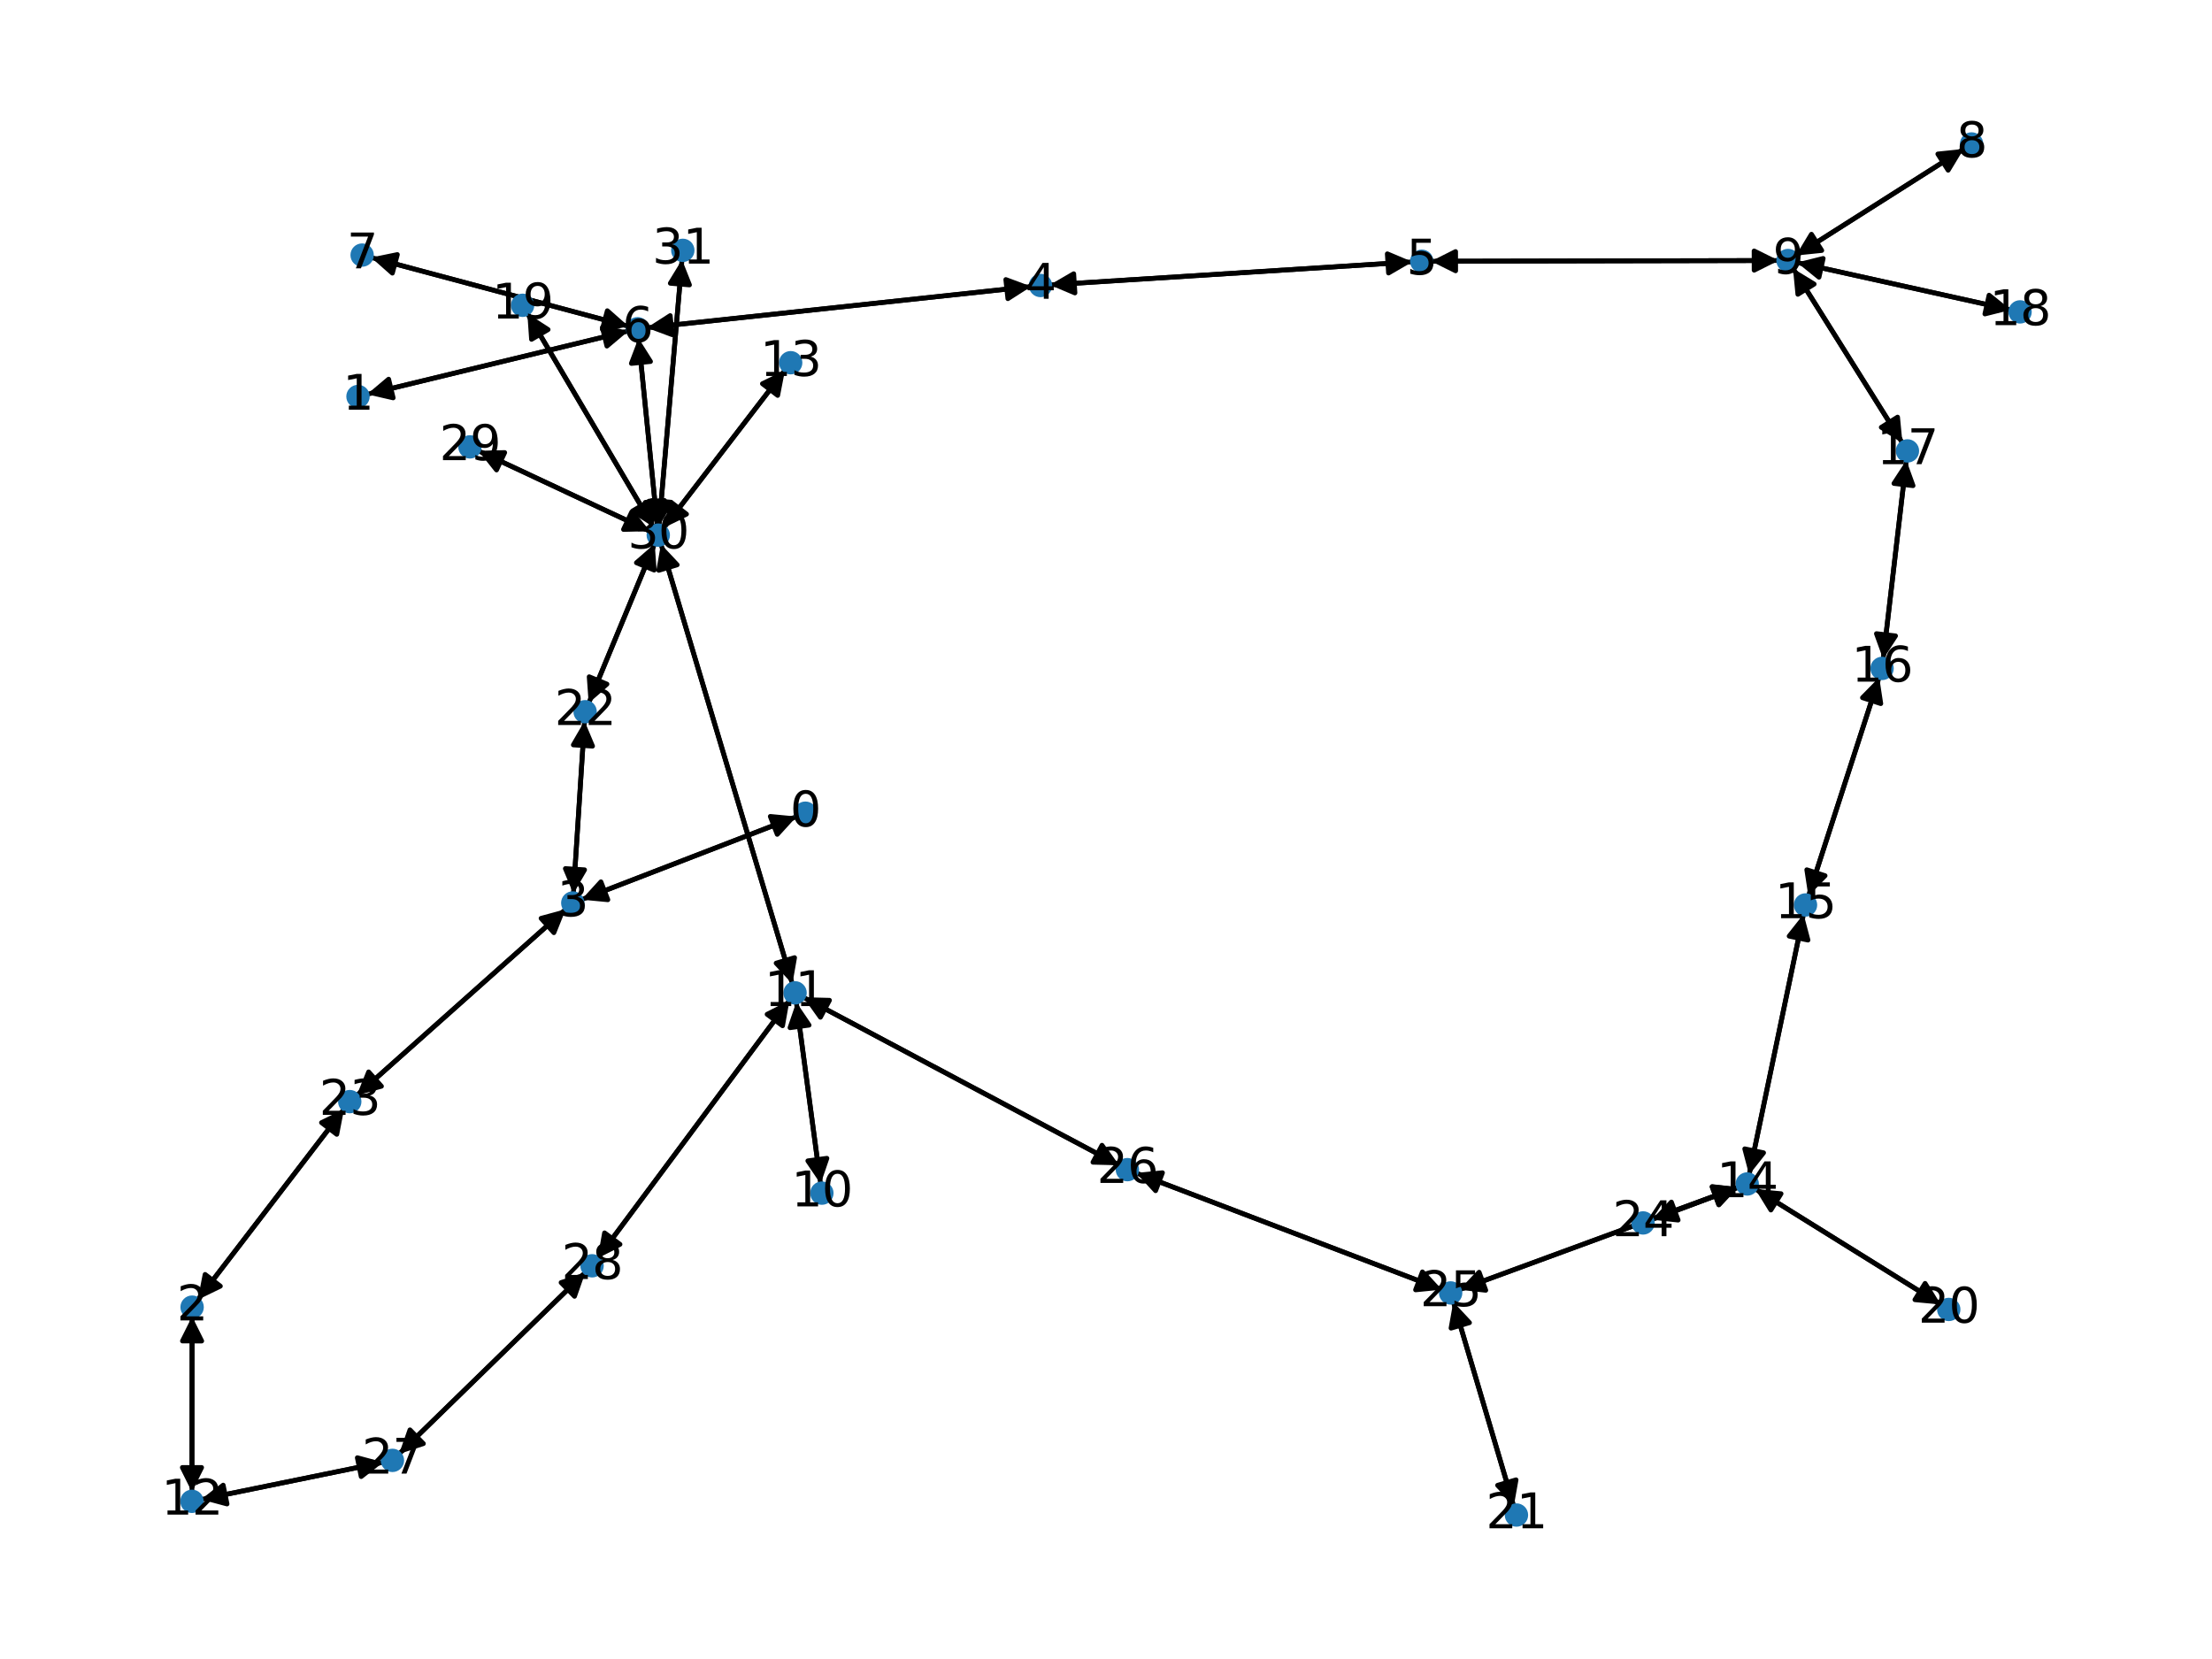 <?xml version="1.0" encoding="utf-8" standalone="no"?>
<!DOCTYPE svg PUBLIC "-//W3C//DTD SVG 1.1//EN"
  "http://www.w3.org/Graphics/SVG/1.1/DTD/svg11.dtd">
<svg xmlns:xlink="http://www.w3.org/1999/xlink" width="460.8pt" height="345.6pt" viewBox="0 0 460.8 345.6" xmlns="http://www.w3.org/2000/svg" version="1.1">
 <defs>
  <style type="text/css">*{stroke-linejoin: round; stroke-linecap: butt}</style>
 </defs>
 <g id="figure_1">
  <g id="patch_1">
   <path d="M 0 345.6 
L 460.8 345.6 
L 460.8 0 
L 0 0 
z
" style="fill: #ffffff"/>
  </g>
  <g id="axes_1">
   <g id="patch_2">
    <path d="M 165.967 170.101 
Q 143.549 178.754 122.173 187.006 
" clip-path="url(#paa54a21377)" style="fill: none; stroke: #000000; stroke-linecap: round"/>
    <path d="M 126.625 187.431 
L 122.173 187.006 
L 125.184 183.699 
L 126.625 187.431 
z
" clip-path="url(#paa54a21377)" style="stroke: #000000; stroke-linecap: round"/>
   </g>
   <g id="patch_3">
    <path d="M 76.457 82.141 
Q 103.696 75.543 129.847 69.208 
" clip-path="url(#paa54a21377)" style="fill: none; stroke: #000000; stroke-linecap: round"/>
    <path d="M 125.489 68.206 
L 129.847 69.208 
L 126.43 72.094 
L 125.489 68.206 
z
" clip-path="url(#paa54a21377)" style="stroke: #000000; stroke-linecap: round"/>
   </g>
   <g id="patch_4">
    <path d="M 40.02 274.244 
Q 40.004 292.533 39.989 309.704 
" clip-path="url(#paa54a21377)" style="fill: none; stroke: #000000; stroke-linecap: round"/>
    <path d="M 41.993 305.706 
L 39.989 309.704 
L 37.993 305.703 
L 41.993 305.706 
z
" clip-path="url(#paa54a21377)" style="stroke: #000000; stroke-linecap: round"/>
   </g>
   <g id="patch_5">
    <path d="M 41.198 270.77 
Q 56.44 250.895 71.002 231.908 
" clip-path="url(#paa54a21377)" style="fill: none; stroke: #000000; stroke-linecap: round"/>
    <path d="M 66.981 233.865 
L 71.002 231.908 
L 70.155 236.299 
L 66.981 233.865 
z
" clip-path="url(#paa54a21377)" style="stroke: #000000; stroke-linecap: round"/>
   </g>
   <g id="patch_6">
    <path d="M 121.129 187.409 
Q 143.548 178.755 164.923 170.504 
" clip-path="url(#paa54a21377)" style="fill: none; stroke: #000000; stroke-linecap: round"/>
    <path d="M 160.471 170.078 
L 164.923 170.504 
L 161.912 173.81 
L 160.471 170.078 
z
" clip-path="url(#paa54a21377)" style="stroke: #000000; stroke-linecap: round"/>
   </g>
   <g id="patch_7">
    <path d="M 119.447 186.175 
Q 120.607 168.186 121.695 151.312 
" clip-path="url(#paa54a21377)" style="fill: none; stroke: #000000; stroke-linecap: round"/>
    <path d="M 119.441 155.175 
L 121.695 151.312 
L 123.433 155.433 
L 119.441 155.175 
z
" clip-path="url(#paa54a21377)" style="stroke: #000000; stroke-linecap: round"/>
   </g>
   <g id="patch_8">
    <path d="M 117.879 189.392 
Q 96.093 208.794 75.142 227.453 
" clip-path="url(#paa54a21377)" style="fill: none; stroke: #000000; stroke-linecap: round"/>
    <path d="M 79.459 226.286 
L 75.142 227.453 
L 76.799 223.299 
L 79.459 226.286 
z
" clip-path="url(#paa54a21377)" style="stroke: #000000; stroke-linecap: round"/>
   </g>
   <g id="patch_9">
    <path d="M 218.693 59.35 
Q 256.466 56.95 293.124 54.621 
" clip-path="url(#paa54a21377)" style="fill: none; stroke: #000000; stroke-linecap: round"/>
    <path d="M 289.005 52.878 
L 293.124 54.621 
L 289.259 56.87 
L 289.005 52.878 
z
" clip-path="url(#paa54a21377)" style="stroke: #000000; stroke-linecap: round"/>
   </g>
   <g id="patch_10">
    <path d="M 214.835 59.68 
Q 174.787 63.981 135.852 68.163 
" clip-path="url(#paa54a21377)" style="fill: none; stroke: #000000; stroke-linecap: round"/>
    <path d="M 140.043 69.725 
L 135.852 68.163 
L 139.615 65.747 
L 140.043 69.725 
z
" clip-path="url(#paa54a21377)" style="stroke: #000000; stroke-linecap: round"/>
   </g>
   <g id="patch_11">
    <path d="M 294.24 54.55 
Q 256.466 56.95 219.809 59.279 
" clip-path="url(#paa54a21377)" style="fill: none; stroke: #000000; stroke-linecap: round"/>
    <path d="M 223.927 61.022 
L 219.809 59.279 
L 223.674 57.03 
L 223.927 61.022 
z
" clip-path="url(#paa54a21377)" style="stroke: #000000; stroke-linecap: round"/>
   </g>
   <g id="patch_12">
    <path d="M 298.106 54.423 
Q 334.322 54.348 369.42 54.274 
" clip-path="url(#paa54a21377)" style="fill: none; stroke: #000000; stroke-linecap: round"/>
    <path d="M 365.416 52.283 
L 369.42 54.274 
L 365.424 56.283 
L 365.416 52.283 
z
" clip-path="url(#paa54a21377)" style="stroke: #000000; stroke-linecap: round"/>
   </g>
   <g id="patch_13">
    <path d="M 130.935 68.945 
Q 103.697 75.543 77.545 81.878 
" clip-path="url(#paa54a21377)" style="fill: none; stroke: #000000; stroke-linecap: round"/>
    <path d="M 81.903 82.88 
L 77.545 81.878 
L 80.962 78.992 
L 81.903 82.88 
z
" clip-path="url(#paa54a21377)" style="stroke: #000000; stroke-linecap: round"/>
   </g>
   <g id="patch_14">
    <path d="M 134.739 68.283 
Q 174.787 63.981 213.722 59.799 
" clip-path="url(#paa54a21377)" style="fill: none; stroke: #000000; stroke-linecap: round"/>
    <path d="M 209.531 58.238 
L 213.722 59.799 
L 209.959 62.215 
L 209.531 58.238 
z
" clip-path="url(#paa54a21377)" style="stroke: #000000; stroke-linecap: round"/>
   </g>
   <g id="patch_15">
    <path d="M 133.009 70.418 
Q 134.972 89.983 136.824 108.435 
" clip-path="url(#paa54a21377)" style="fill: none; stroke: #000000; stroke-linecap: round"/>
    <path d="M 138.415 104.256 
L 136.824 108.435 
L 134.435 104.655 
L 138.415 104.256 
z
" clip-path="url(#paa54a21377)" style="stroke: #000000; stroke-linecap: round"/>
   </g>
   <g id="patch_16">
    <path d="M 130.942 67.988 
Q 104.127 60.814 78.393 53.93 
" clip-path="url(#paa54a21377)" style="fill: none; stroke: #000000; stroke-linecap: round"/>
    <path d="M 81.74 56.896 
L 78.393 53.93 
L 82.774 53.031 
L 81.74 56.896 
z
" clip-path="url(#paa54a21377)" style="stroke: #000000; stroke-linecap: round"/>
   </g>
   <g id="patch_17">
    <path d="M 77.313 53.641 
Q 104.128 60.815 129.862 67.699 
" clip-path="url(#paa54a21377)" style="fill: none; stroke: #000000; stroke-linecap: round"/>
    <path d="M 126.515 64.733 
L 129.862 67.699 
L 125.481 68.598 
L 126.515 64.733 
z
" clip-path="url(#paa54a21377)" style="stroke: #000000; stroke-linecap: round"/>
   </g>
   <g id="patch_18">
    <path d="M 409.082 31.029 
Q 391.596 42.13 375.054 52.632 
" clip-path="url(#paa54a21377)" style="fill: none; stroke: #000000; stroke-linecap: round"/>
    <path d="M 379.502 52.177 
L 375.054 52.632 
L 377.359 48.8 
L 379.502 52.177 
z
" clip-path="url(#paa54a21377)" style="stroke: #000000; stroke-linecap: round"/>
   </g>
   <g id="patch_19">
    <path d="M 370.544 54.272 
Q 334.328 54.348 299.23 54.421 
" clip-path="url(#paa54a21377)" style="fill: none; stroke: #000000; stroke-linecap: round"/>
    <path d="M 303.234 56.412 
L 299.23 54.421 
L 303.226 52.412 
L 303.234 56.412 
z
" clip-path="url(#paa54a21377)" style="stroke: #000000; stroke-linecap: round"/>
   </g>
   <g id="patch_20">
    <path d="M 374.113 53.229 
Q 391.599 42.128 408.141 31.626 
" clip-path="url(#paa54a21377)" style="fill: none; stroke: #000000; stroke-linecap: round"/>
    <path d="M 403.692 32.082 
L 408.141 31.626 
L 405.836 35.459 
L 403.692 32.082 
z
" clip-path="url(#paa54a21377)" style="stroke: #000000; stroke-linecap: round"/>
   </g>
   <g id="patch_21">
    <path d="M 373.504 55.907 
Q 384.913 74.1 395.728 91.345 
" clip-path="url(#paa54a21377)" style="fill: none; stroke: #000000; stroke-linecap: round"/>
    <path d="M 395.298 86.894 
L 395.728 91.345 
L 391.909 89.019 
L 395.298 86.894 
z
" clip-path="url(#paa54a21377)" style="stroke: #000000; stroke-linecap: round"/>
   </g>
   <g id="patch_22">
    <path d="M 374.368 54.687 
Q 396.645 59.62 417.831 64.311 
" clip-path="url(#paa54a21377)" style="fill: none; stroke: #000000; stroke-linecap: round"/>
    <path d="M 414.358 61.493 
L 417.831 64.311 
L 413.493 65.399 
L 414.358 61.493 
z
" clip-path="url(#paa54a21377)" style="stroke: #000000; stroke-linecap: round"/>
   </g>
   <g id="patch_23">
    <path d="M 170.953 246.635 
Q 168.418 227.692 166.031 209.857 
" clip-path="url(#paa54a21377)" style="fill: none; stroke: #000000; stroke-linecap: round"/>
    <path d="M 164.579 214.087 
L 166.031 209.857 
L 168.544 213.556 
L 164.579 214.087 
z
" clip-path="url(#paa54a21377)" style="stroke: #000000; stroke-linecap: round"/>
   </g>
   <g id="patch_24">
    <path d="M 165.882 208.747 
Q 168.417 227.69 170.804 245.525 
" clip-path="url(#paa54a21377)" style="fill: none; stroke: #000000; stroke-linecap: round"/>
    <path d="M 172.256 241.296 
L 170.804 245.525 
L 168.291 241.826 
L 172.256 241.296 
z
" clip-path="url(#paa54a21377)" style="stroke: #000000; stroke-linecap: round"/>
   </g>
   <g id="patch_25">
    <path d="M 164.472 208.381 
Q 144.483 235.256 125.161 261.234 
" clip-path="url(#paa54a21377)" style="fill: none; stroke: #000000; stroke-linecap: round"/>
    <path d="M 129.153 259.218 
L 125.161 261.234 
L 125.944 256.831 
L 129.153 259.218 
z
" clip-path="url(#paa54a21377)" style="stroke: #000000; stroke-linecap: round"/>
   </g>
   <g id="patch_26">
    <path d="M 167.337 207.74 
Q 200.24 225.244 232.156 242.224 
" clip-path="url(#paa54a21377)" style="fill: none; stroke: #000000; stroke-linecap: round"/>
    <path d="M 229.564 238.579 
L 232.156 242.224 
L 227.686 242.111 
L 229.564 238.579 
z
" clip-path="url(#paa54a21377)" style="stroke: #000000; stroke-linecap: round"/>
   </g>
   <g id="patch_27">
    <path d="M 165.071 204.976 
Q 151.378 159.154 138.005 114.404 
" clip-path="url(#paa54a21377)" style="fill: none; stroke: #000000; stroke-linecap: round"/>
    <path d="M 137.234 118.809 
L 138.005 114.404 
L 141.066 117.663 
L 137.234 118.809 
z
" clip-path="url(#paa54a21377)" style="stroke: #000000; stroke-linecap: round"/>
   </g>
   <g id="patch_28">
    <path d="M 39.988 310.814 
Q 40.004 292.525 40.019 275.354 
" clip-path="url(#paa54a21377)" style="fill: none; stroke: #000000; stroke-linecap: round"/>
    <path d="M 38.015 279.352 
L 40.019 275.354 
L 42.015 279.356 
L 38.015 279.352 
z
" clip-path="url(#paa54a21377)" style="stroke: #000000; stroke-linecap: round"/>
   </g>
   <g id="patch_29">
    <path d="M 41.886 312.366 
Q 60.871 308.488 78.76 304.834 
" clip-path="url(#paa54a21377)" style="fill: none; stroke: #000000; stroke-linecap: round"/>
    <path d="M 74.441 303.675 
L 78.76 304.834 
L 75.242 307.594 
L 74.441 303.675 
z
" clip-path="url(#paa54a21377)" style="stroke: #000000; stroke-linecap: round"/>
   </g>
   <g id="patch_30">
    <path d="M 163.532 77.097 
Q 150.92 93.519 138.988 109.054 
" clip-path="url(#paa54a21377)" style="fill: none; stroke: #000000; stroke-linecap: round"/>
    <path d="M 143.011 107.1 
L 138.988 109.054 
L 139.839 104.664 
L 143.011 107.1 
z
" clip-path="url(#paa54a21377)" style="stroke: #000000; stroke-linecap: round"/>
   </g>
   <g id="patch_31">
    <path d="M 362.166 247.321 
Q 353.128 250.701 345.137 253.69 
" clip-path="url(#paa54a21377)" style="fill: none; stroke: #000000; stroke-linecap: round"/>
    <path d="M 349.584 254.162 
L 345.137 253.69 
L 348.183 250.415 
L 349.584 254.162 
z
" clip-path="url(#paa54a21377)" style="stroke: #000000; stroke-linecap: round"/>
   </g>
   <g id="patch_32">
    <path d="M 362.159 247.311 
Q 333.088 257.993 305.066 268.289 
" clip-path="url(#paa54a21377)" style="fill: none; stroke: #000000; stroke-linecap: round"/>
    <path d="M 309.51 268.787 
L 305.066 268.289 
L 308.13 265.032 
L 309.51 268.787 
z
" clip-path="url(#paa54a21377)" style="stroke: #000000; stroke-linecap: round"/>
   </g>
   <g id="patch_33">
    <path d="M 365.623 247.665 
Q 384.971 259.711 403.37 271.167 
" clip-path="url(#paa54a21377)" style="fill: none; stroke: #000000; stroke-linecap: round"/>
    <path d="M 401.031 267.355 
L 403.37 271.167 
L 398.917 270.751 
L 401.031 267.355 
z
" clip-path="url(#paa54a21377)" style="stroke: #000000; stroke-linecap: round"/>
   </g>
   <g id="patch_34">
    <path d="M 364.377 244.744 
Q 370.05 217.58 375.494 191.511 
" clip-path="url(#paa54a21377)" style="fill: none; stroke: #000000; stroke-linecap: round"/>
    <path d="M 372.718 195.018 
L 375.494 191.511 
L 376.634 195.835 
L 372.718 195.018 
z
" clip-path="url(#paa54a21377)" style="stroke: #000000; stroke-linecap: round"/>
   </g>
   <g id="patch_35">
    <path d="M 375.722 190.417 
Q 370.049 217.58 364.605 243.65 
" clip-path="url(#paa54a21377)" style="fill: none; stroke: #000000; stroke-linecap: round"/>
    <path d="M 367.381 240.143 
L 364.605 243.65 
L 363.465 239.325 
L 367.381 240.143 
z
" clip-path="url(#paa54a21377)" style="stroke: #000000; stroke-linecap: round"/>
   </g>
   <g id="patch_36">
    <path d="M 376.715 186.675 
Q 384.093 163.882 391.127 142.152 
" clip-path="url(#paa54a21377)" style="fill: none; stroke: #000000; stroke-linecap: round"/>
    <path d="M 387.992 145.342 
L 391.127 142.152 
L 391.798 146.574 
L 387.992 145.342 
z
" clip-path="url(#paa54a21377)" style="stroke: #000000; stroke-linecap: round"/>
   </g>
   <g id="patch_37">
    <path d="M 391.472 141.088 
Q 384.093 163.881 377.06 185.611 
" clip-path="url(#paa54a21377)" style="fill: none; stroke: #000000; stroke-linecap: round"/>
    <path d="M 380.194 182.421 
L 377.06 185.611 
L 376.389 181.19 
L 380.194 182.421 
z
" clip-path="url(#paa54a21377)" style="stroke: #000000; stroke-linecap: round"/>
   </g>
   <g id="patch_38">
    <path d="M 392.292 137.322 
Q 394.71 116.59 396.998 96.969 
" clip-path="url(#paa54a21377)" style="fill: none; stroke: #000000; stroke-linecap: round"/>
    <path d="M 394.548 100.71 
L 396.998 96.969 
L 398.521 101.173 
L 394.548 100.71 
z
" clip-path="url(#paa54a21377)" style="stroke: #000000; stroke-linecap: round"/>
   </g>
   <g id="patch_39">
    <path d="M 396.324 92.294 
Q 384.915 74.101 374.1 56.856 
" clip-path="url(#paa54a21377)" style="fill: none; stroke: #000000; stroke-linecap: round"/>
    <path d="M 374.53 61.308 
L 374.1 56.856 
L 377.919 59.182 
L 374.53 61.308 
z
" clip-path="url(#paa54a21377)" style="stroke: #000000; stroke-linecap: round"/>
   </g>
   <g id="patch_40">
    <path d="M 397.127 95.855 
Q 394.71 116.587 392.422 136.209 
" clip-path="url(#paa54a21377)" style="fill: none; stroke: #000000; stroke-linecap: round"/>
    <path d="M 394.872 132.467 
L 392.422 136.209 
L 390.899 132.004 
L 394.872 132.467 
z
" clip-path="url(#paa54a21377)" style="stroke: #000000; stroke-linecap: round"/>
   </g>
   <g id="patch_41">
    <path d="M 418.922 64.553 
Q 396.645 59.62 375.459 54.929 
" clip-path="url(#paa54a21377)" style="fill: none; stroke: #000000; stroke-linecap: round"/>
    <path d="M 378.932 57.746 
L 375.459 54.929 
L 379.797 53.841 
L 378.932 57.746 
z
" clip-path="url(#paa54a21377)" style="stroke: #000000; stroke-linecap: round"/>
   </g>
   <g id="patch_42">
    <path d="M 109.853 65.267 
Q 122.999 87.537 135.577 108.845 
" clip-path="url(#paa54a21377)" style="fill: none; stroke: #000000; stroke-linecap: round"/>
    <path d="M 135.266 104.384 
L 135.577 108.845 
L 131.821 106.417 
L 135.266 104.384 
z
" clip-path="url(#paa54a21377)" style="stroke: #000000; stroke-linecap: round"/>
   </g>
   <g id="patch_43">
    <path d="M 404.318 271.758 
Q 384.971 259.711 366.572 248.255 
" clip-path="url(#paa54a21377)" style="fill: none; stroke: #000000; stroke-linecap: round"/>
    <path d="M 368.91 252.067 
L 366.572 248.255 
L 371.024 248.672 
L 368.91 252.067 
z
" clip-path="url(#paa54a21377)" style="stroke: #000000; stroke-linecap: round"/>
   </g>
   <g id="patch_44">
    <path d="M 315.354 313.755 
Q 309.051 292.477 303.065 272.272 
" clip-path="url(#paa54a21377)" style="fill: none; stroke: #000000; stroke-linecap: round"/>
    <path d="M 302.283 276.675 
L 303.065 272.272 
L 306.119 275.539 
L 302.283 276.675 
z
" clip-path="url(#paa54a21377)" style="stroke: #000000; stroke-linecap: round"/>
   </g>
   <g id="patch_45">
    <path d="M 121.767 150.197 
Q 120.607 168.187 119.518 185.061 
" clip-path="url(#paa54a21377)" style="fill: none; stroke: #000000; stroke-linecap: round"/>
    <path d="M 121.772 181.198 
L 119.518 185.061 
L 117.78 180.94 
L 121.772 181.198 
z
" clip-path="url(#paa54a21377)" style="stroke: #000000; stroke-linecap: round"/>
   </g>
   <g id="patch_46">
    <path d="M 122.633 146.475 
Q 129.511 129.87 135.96 114.298 
" clip-path="url(#paa54a21377)" style="fill: none; stroke: #000000; stroke-linecap: round"/>
    <path d="M 132.582 117.228 
L 135.96 114.298 
L 136.277 118.759 
L 132.582 117.228 
z
" clip-path="url(#paa54a21377)" style="stroke: #000000; stroke-linecap: round"/>
   </g>
   <g id="patch_47">
    <path d="M 71.683 231.02 
Q 56.44 250.895 41.879 269.882 
" clip-path="url(#paa54a21377)" style="fill: none; stroke: #000000; stroke-linecap: round"/>
    <path d="M 45.9 267.925 
L 41.879 269.882 
L 42.726 265.491 
L 45.9 267.925 
z
" clip-path="url(#paa54a21377)" style="stroke: #000000; stroke-linecap: round"/>
   </g>
   <g id="patch_48">
    <path d="M 74.303 228.2 
Q 96.088 208.798 117.039 190.139 
" clip-path="url(#paa54a21377)" style="fill: none; stroke: #000000; stroke-linecap: round"/>
    <path d="M 112.722 191.306 
L 117.039 190.139 
L 115.382 194.293 
L 112.722 191.306 
z
" clip-path="url(#paa54a21377)" style="stroke: #000000; stroke-linecap: round"/>
   </g>
   <g id="patch_49">
    <path d="M 344.091 254.081 
Q 353.129 250.701 361.12 247.712 
" clip-path="url(#paa54a21377)" style="fill: none; stroke: #000000; stroke-linecap: round"/>
    <path d="M 356.672 247.24 
L 361.12 247.712 
L 358.074 250.987 
L 356.672 247.24 
z
" clip-path="url(#paa54a21377)" style="stroke: #000000; stroke-linecap: round"/>
   </g>
   <g id="patch_50">
    <path d="M 304.019 268.674 
Q 333.09 257.992 361.112 247.696 
" clip-path="url(#paa54a21377)" style="fill: none; stroke: #000000; stroke-linecap: round"/>
    <path d="M 356.668 247.198 
L 361.112 247.696 
L 358.047 250.953 
L 356.668 247.198 
z
" clip-path="url(#paa54a21377)" style="stroke: #000000; stroke-linecap: round"/>
   </g>
   <g id="patch_51">
    <path d="M 302.747 271.198 
Q 309.05 292.476 315.036 312.681 
" clip-path="url(#paa54a21377)" style="fill: none; stroke: #000000; stroke-linecap: round"/>
    <path d="M 315.817 308.278 
L 315.036 312.681 
L 311.982 309.414 
L 315.817 308.278 
z
" clip-path="url(#paa54a21377)" style="stroke: #000000; stroke-linecap: round"/>
   </g>
   <g id="patch_52">
    <path d="M 300.385 268.651 
Q 268.525 256.501 237.71 244.748 
" clip-path="url(#paa54a21377)" style="fill: none; stroke: #000000; stroke-linecap: round"/>
    <path d="M 240.735 248.042 
L 237.71 244.748 
L 242.16 244.305 
L 240.735 248.042 
z
" clip-path="url(#paa54a21377)" style="stroke: #000000; stroke-linecap: round"/>
   </g>
   <g id="patch_53">
    <path d="M 233.142 242.748 
Q 200.239 225.244 168.323 208.265 
" clip-path="url(#paa54a21377)" style="fill: none; stroke: #000000; stroke-linecap: round"/>
    <path d="M 170.915 211.909 
L 168.323 208.265 
L 172.793 208.378 
L 170.915 211.909 
z
" clip-path="url(#paa54a21377)" style="stroke: #000000; stroke-linecap: round"/>
   </g>
   <g id="patch_54">
    <path d="M 236.666 244.35 
Q 268.526 256.501 299.341 268.253 
" clip-path="url(#paa54a21377)" style="fill: none; stroke: #000000; stroke-linecap: round"/>
    <path d="M 296.316 264.959 
L 299.341 268.253 
L 294.891 268.697 
L 296.316 264.959 
z
" clip-path="url(#paa54a21377)" style="stroke: #000000; stroke-linecap: round"/>
   </g>
   <g id="patch_55">
    <path d="M 79.85 304.611 
Q 60.865 308.49 42.975 312.144 
" clip-path="url(#paa54a21377)" style="fill: none; stroke: #000000; stroke-linecap: round"/>
    <path d="M 47.294 313.303 
L 42.975 312.144 
L 46.494 309.384 
L 47.294 313.303 
z
" clip-path="url(#paa54a21377)" style="stroke: #000000; stroke-linecap: round"/>
   </g>
   <g id="patch_56">
    <path d="M 83.137 302.87 
Q 102.544 283.954 121.15 265.819 
" clip-path="url(#paa54a21377)" style="fill: none; stroke: #000000; stroke-linecap: round"/>
    <path d="M 116.889 267.179 
L 121.15 265.819 
L 119.681 270.043 
L 116.889 267.179 
z
" clip-path="url(#paa54a21377)" style="stroke: #000000; stroke-linecap: round"/>
   </g>
   <g id="patch_57">
    <path d="M 124.491 262.136 
Q 144.479 235.261 163.801 209.283 
" clip-path="url(#paa54a21377)" style="fill: none; stroke: #000000; stroke-linecap: round"/>
    <path d="M 159.809 211.299 
L 163.801 209.283 
L 163.018 213.686 
L 159.809 211.299 
z
" clip-path="url(#paa54a21377)" style="stroke: #000000; stroke-linecap: round"/>
   </g>
   <g id="patch_58">
    <path d="M 121.948 265.041 
Q 102.542 283.957 83.936 302.092 
" clip-path="url(#paa54a21377)" style="fill: none; stroke: #000000; stroke-linecap: round"/>
    <path d="M 88.196 300.732 
L 83.936 302.092 
L 85.404 297.868 
L 88.196 300.732 
z
" clip-path="url(#paa54a21377)" style="stroke: #000000; stroke-linecap: round"/>
   </g>
   <g id="patch_59">
    <path d="M 99.652 93.916 
Q 117.513 102.285 134.362 110.178 
" clip-path="url(#paa54a21377)" style="fill: none; stroke: #000000; stroke-linecap: round"/>
    <path d="M 131.589 106.67 
L 134.362 110.178 
L 129.892 110.293 
L 131.589 106.67 
z
" clip-path="url(#paa54a21377)" style="stroke: #000000; stroke-linecap: round"/>
   </g>
   <g id="patch_60">
    <path d="M 136.936 109.546 
Q 134.972 89.981 133.12 71.529 
" clip-path="url(#paa54a21377)" style="fill: none; stroke: #000000; stroke-linecap: round"/>
    <path d="M 131.53 75.709 
L 133.12 71.529 
L 135.51 75.309 
L 131.53 75.709 
z
" clip-path="url(#paa54a21377)" style="stroke: #000000; stroke-linecap: round"/>
   </g>
   <g id="patch_61">
    <path d="M 137.683 113.328 
Q 151.377 159.15 164.75 203.901 
" clip-path="url(#paa54a21377)" style="fill: none; stroke: #000000; stroke-linecap: round"/>
    <path d="M 165.521 199.496 
L 164.75 203.901 
L 161.689 200.641 
L 165.521 199.496 
z
" clip-path="url(#paa54a21377)" style="stroke: #000000; stroke-linecap: round"/>
   </g>
   <g id="patch_62">
    <path d="M 138.31 109.938 
Q 150.922 93.516 162.853 77.981 
" clip-path="url(#paa54a21377)" style="fill: none; stroke: #000000; stroke-linecap: round"/>
    <path d="M 158.83 79.935 
L 162.853 77.981 
L 162.003 82.371 
L 158.83 79.935 
z
" clip-path="url(#paa54a21377)" style="stroke: #000000; stroke-linecap: round"/>
   </g>
   <g id="patch_63">
    <path d="M 136.144 109.806 
Q 122.998 87.536 110.42 66.228 
" clip-path="url(#paa54a21377)" style="fill: none; stroke: #000000; stroke-linecap: round"/>
    <path d="M 110.731 70.689 
L 110.42 66.228 
L 114.176 68.656 
L 110.731 70.689 
z
" clip-path="url(#paa54a21377)" style="stroke: #000000; stroke-linecap: round"/>
   </g>
   <g id="patch_64">
    <path d="M 136.387 113.267 
Q 129.51 129.872 123.06 145.444 
" clip-path="url(#paa54a21377)" style="fill: none; stroke: #000000; stroke-linecap: round"/>
    <path d="M 126.439 142.513 
L 123.06 145.444 
L 122.743 140.983 
L 126.439 142.513 
z
" clip-path="url(#paa54a21377)" style="stroke: #000000; stroke-linecap: round"/>
   </g>
   <g id="patch_65">
    <path d="M 135.374 110.652 
Q 117.513 102.284 100.664 94.39 
" clip-path="url(#paa54a21377)" style="fill: none; stroke: #000000; stroke-linecap: round"/>
    <path d="M 103.437 97.899 
L 100.664 94.39 
L 105.134 94.276 
L 103.437 97.899 
z
" clip-path="url(#paa54a21377)" style="stroke: #000000; stroke-linecap: round"/>
   </g>
   <g id="patch_66">
    <path d="M 137.296 109.545 
Q 139.685 81.813 141.978 55.195 
" clip-path="url(#paa54a21377)" style="fill: none; stroke: #000000; stroke-linecap: round"/>
    <path d="M 139.642 59.009 
L 141.978 55.195 
L 143.627 59.352 
L 139.642 59.009 
z
" clip-path="url(#paa54a21377)" style="stroke: #000000; stroke-linecap: round"/>
   </g>
   <g id="patch_67">
    <path d="M 142.074 54.081 
Q 139.685 81.813 137.392 108.431 
" clip-path="url(#paa54a21377)" style="fill: none; stroke: #000000; stroke-linecap: round"/>
    <path d="M 139.728 104.617 
L 137.392 108.431 
L 135.742 104.274 
L 139.728 104.617 
z
" clip-path="url(#paa54a21377)" style="stroke: #000000; stroke-linecap: round"/>
   </g>
   <g id="PathCollection_1">
    <defs>
     <path id="m49c63234c3" d="M 0 1.936 
C 0.514 1.936 1.006 1.732 1.369 1.369 
C 1.732 1.006 1.936 0.514 1.936 0 
C 1.936 -0.514 1.732 -1.006 1.369 -1.369 
C 1.006 -1.732 0.514 -1.936 0 -1.936 
C -0.514 -1.936 -1.006 -1.732 -1.369 -1.369 
C -1.732 -1.006 -1.936 -0.514 -1.936 0 
C -1.936 0.514 -1.732 1.006 -1.369 1.369 
C -1.006 1.732 -0.514 1.936 0 1.936 
z
" style="stroke: #1f78b4"/>
    </defs>
    <g clip-path="url(#paa54a21377)">
     <use xlink:href="#m49c63234c3" x="167.774" y="169.403" style="fill: #1f78b4; stroke: #1f78b4"/>
     <use xlink:href="#m49c63234c3" x="74.577" y="82.597" style="fill: #1f78b4; stroke: #1f78b4"/>
     <use xlink:href="#m49c63234c3" x="40.021" y="272.304" style="fill: #1f78b4; stroke: #1f78b4"/>
     <use xlink:href="#m49c63234c3" x="119.322" y="188.106" style="fill: #1f78b4; stroke: #1f78b4"/>
     <use xlink:href="#m49c63234c3" x="216.759" y="59.473" style="fill: #1f78b4; stroke: #1f78b4"/>
     <use xlink:href="#m49c63234c3" x="296.174" y="54.427" style="fill: #1f78b4; stroke: #1f78b4"/>
     <use xlink:href="#m49c63234c3" x="132.815" y="68.489" style="fill: #1f78b4; stroke: #1f78b4"/>
     <use xlink:href="#m49c63234c3" x="75.44" y="53.14" style="fill: #1f78b4; stroke: #1f78b4"/>
     <use xlink:href="#m49c63234c3" x="410.718" y="29.99" style="fill: #1f78b4; stroke: #1f78b4"/>
     <use xlink:href="#m49c63234c3" x="372.476" y="54.268" style="fill: #1f78b4; stroke: #1f78b4"/>
     <use xlink:href="#m49c63234c3" x="171.209" y="248.553" style="fill: #1f78b4; stroke: #1f78b4"/>
     <use xlink:href="#m49c63234c3" x="165.625" y="206.83" style="fill: #1f78b4; stroke: #1f78b4"/>
     <use xlink:href="#m49c63234c3" x="39.987" y="312.754" style="fill: #1f78b4; stroke: #1f78b4"/>
     <use xlink:href="#m49c63234c3" x="164.712" y="75.56" style="fill: #1f78b4; stroke: #1f78b4"/>
     <use xlink:href="#m49c63234c3" x="363.98" y="246.642" style="fill: #1f78b4; stroke: #1f78b4"/>
     <use xlink:href="#m49c63234c3" x="376.119" y="188.519" style="fill: #1f78b4; stroke: #1f78b4"/>
     <use xlink:href="#m49c63234c3" x="392.068" y="139.245" style="fill: #1f78b4; stroke: #1f78b4"/>
     <use xlink:href="#m49c63234c3" x="397.352" y="93.933" style="fill: #1f78b4; stroke: #1f78b4"/>
     <use xlink:href="#m49c63234c3" x="420.813" y="64.971" style="fill: #1f78b4; stroke: #1f78b4"/>
     <use xlink:href="#m49c63234c3" x="108.868" y="63.598" style="fill: #1f78b4; stroke: #1f78b4"/>
     <use xlink:href="#m49c63234c3" x="405.961" y="272.781" style="fill: #1f78b4; stroke: #1f78b4"/>
     <use xlink:href="#m49c63234c3" x="315.904" y="315.61" style="fill: #1f78b4; stroke: #1f78b4"/>
     <use xlink:href="#m49c63234c3" x="121.891" y="148.267" style="fill: #1f78b4; stroke: #1f78b4"/>
     <use xlink:href="#m49c63234c3" x="72.859" y="229.486" style="fill: #1f78b4; stroke: #1f78b4"/>
     <use xlink:href="#m49c63234c3" x="342.276" y="254.76" style="fill: #1f78b4; stroke: #1f78b4"/>
     <use xlink:href="#m49c63234c3" x="302.197" y="269.343" style="fill: #1f78b4; stroke: #1f78b4"/>
     <use xlink:href="#m49c63234c3" x="234.854" y="243.659" style="fill: #1f78b4; stroke: #1f78b4"/>
     <use xlink:href="#m49c63234c3" x="81.749" y="304.223" style="fill: #1f78b4; stroke: #1f78b4"/>
     <use xlink:href="#m49c63234c3" x="123.337" y="263.688" style="fill: #1f78b4; stroke: #1f78b4"/>
     <use xlink:href="#m49c63234c3" x="97.897" y="93.094" style="fill: #1f78b4; stroke: #1f78b4"/>
     <use xlink:href="#m49c63234c3" x="137.129" y="111.475" style="fill: #1f78b4; stroke: #1f78b4"/>
     <use xlink:href="#m49c63234c3" x="142.24" y="52.151" style="fill: #1f78b4; stroke: #1f78b4"/>
    </g>
   </g>
   <g id="text_1">
    <g clip-path="url(#paa54a21377)">
     <!-- 0 -->
     <g transform="translate(164.593 172.162) scale(0.1 -0.1)">
      <defs>
       <path id="DejaVuSans-30" d="M 2034 4250 
Q 1547 4250 1301 3770 
Q 1056 3291 1056 2328 
Q 1056 1369 1301 889 
Q 1547 409 2034 409 
Q 2525 409 2770 889 
Q 3016 1369 3016 2328 
Q 3016 3291 2770 3770 
Q 2525 4250 2034 4250 
z
M 2034 4750 
Q 2819 4750 3233 4129 
Q 3647 3509 3647 2328 
Q 3647 1150 3233 529 
Q 2819 -91 2034 -91 
Q 1250 -91 836 529 
Q 422 1150 422 2328 
Q 422 3509 836 4129 
Q 1250 4750 2034 4750 
z
" transform="scale(0.016)"/>
      </defs>
      <use xlink:href="#DejaVuSans-30"/>
     </g>
    </g>
   </g>
   <g id="text_2">
    <g clip-path="url(#paa54a21377)">
     <!-- 1 -->
     <g transform="translate(71.396 85.356) scale(0.1 -0.1)">
      <defs>
       <path id="DejaVuSans-31" d="M 794 531 
L 1825 531 
L 1825 4091 
L 703 3866 
L 703 4441 
L 1819 4666 
L 2450 4666 
L 2450 531 
L 3481 531 
L 3481 0 
L 794 0 
L 794 531 
z
" transform="scale(0.016)"/>
      </defs>
      <use xlink:href="#DejaVuSans-31"/>
     </g>
    </g>
   </g>
   <g id="text_3">
    <g clip-path="url(#paa54a21377)">
     <!-- 2 -->
     <g transform="translate(36.84 275.063) scale(0.1 -0.1)">
      <defs>
       <path id="DejaVuSans-32" d="M 1228 531 
L 3431 531 
L 3431 0 
L 469 0 
L 469 531 
Q 828 903 1448 1529 
Q 2069 2156 2228 2338 
Q 2531 2678 2651 2914 
Q 2772 3150 2772 3378 
Q 2772 3750 2511 3984 
Q 2250 4219 1831 4219 
Q 1534 4219 1204 4116 
Q 875 4013 500 3803 
L 500 4441 
Q 881 4594 1212 4672 
Q 1544 4750 1819 4750 
Q 2544 4750 2975 4387 
Q 3406 4025 3406 3419 
Q 3406 3131 3298 2873 
Q 3191 2616 2906 2266 
Q 2828 2175 2409 1742 
Q 1991 1309 1228 531 
z
" transform="scale(0.016)"/>
      </defs>
      <use xlink:href="#DejaVuSans-32"/>
     </g>
    </g>
   </g>
   <g id="text_4">
    <g clip-path="url(#paa54a21377)">
     <!-- 3 -->
     <g transform="translate(116.141 190.865) scale(0.1 -0.1)">
      <defs>
       <path id="DejaVuSans-33" d="M 2597 2516 
Q 3050 2419 3304 2112 
Q 3559 1806 3559 1356 
Q 3559 666 3084 287 
Q 2609 -91 1734 -91 
Q 1441 -91 1130 -33 
Q 819 25 488 141 
L 488 750 
Q 750 597 1062 519 
Q 1375 441 1716 441 
Q 2309 441 2620 675 
Q 2931 909 2931 1356 
Q 2931 1769 2642 2001 
Q 2353 2234 1838 2234 
L 1294 2234 
L 1294 2753 
L 1863 2753 
Q 2328 2753 2575 2939 
Q 2822 3125 2822 3475 
Q 2822 3834 2567 4026 
Q 2313 4219 1838 4219 
Q 1578 4219 1281 4162 
Q 984 4106 628 3988 
L 628 4550 
Q 988 4650 1302 4700 
Q 1616 4750 1894 4750 
Q 2613 4750 3031 4423 
Q 3450 4097 3450 3541 
Q 3450 3153 3228 2886 
Q 3006 2619 2597 2516 
z
" transform="scale(0.016)"/>
      </defs>
      <use xlink:href="#DejaVuSans-33"/>
     </g>
    </g>
   </g>
   <g id="text_5">
    <g clip-path="url(#paa54a21377)">
     <!-- 4 -->
     <g transform="translate(213.577 62.233) scale(0.1 -0.1)">
      <defs>
       <path id="DejaVuSans-34" d="M 2419 4116 
L 825 1625 
L 2419 1625 
L 2419 4116 
z
M 2253 4666 
L 3047 4666 
L 3047 1625 
L 3713 1625 
L 3713 1100 
L 3047 1100 
L 3047 0 
L 2419 0 
L 2419 1100 
L 313 1100 
L 313 1709 
L 2253 4666 
z
" transform="scale(0.016)"/>
      </defs>
      <use xlink:href="#DejaVuSans-34"/>
     </g>
    </g>
   </g>
   <g id="text_6">
    <g clip-path="url(#paa54a21377)">
     <!-- 5 -->
     <g transform="translate(292.993 57.186) scale(0.1 -0.1)">
      <defs>
       <path id="DejaVuSans-35" d="M 691 4666 
L 3169 4666 
L 3169 4134 
L 1269 4134 
L 1269 2991 
Q 1406 3038 1543 3061 
Q 1681 3084 1819 3084 
Q 2600 3084 3056 2656 
Q 3513 2228 3513 1497 
Q 3513 744 3044 326 
Q 2575 -91 1722 -91 
Q 1428 -91 1123 -41 
Q 819 9 494 109 
L 494 744 
Q 775 591 1075 516 
Q 1375 441 1709 441 
Q 2250 441 2565 725 
Q 2881 1009 2881 1497 
Q 2881 1984 2565 2268 
Q 2250 2553 1709 2553 
Q 1456 2553 1204 2497 
Q 953 2441 691 2322 
L 691 4666 
z
" transform="scale(0.016)"/>
      </defs>
      <use xlink:href="#DejaVuSans-35"/>
     </g>
    </g>
   </g>
   <g id="text_7">
    <g clip-path="url(#paa54a21377)">
     <!-- 6 -->
     <g transform="translate(129.634 71.249) scale(0.1 -0.1)">
      <defs>
       <path id="DejaVuSans-36" d="M 2113 2584 
Q 1688 2584 1439 2293 
Q 1191 2003 1191 1497 
Q 1191 994 1439 701 
Q 1688 409 2113 409 
Q 2538 409 2786 701 
Q 3034 994 3034 1497 
Q 3034 2003 2786 2293 
Q 2538 2584 2113 2584 
z
M 3366 4563 
L 3366 3988 
Q 3128 4100 2886 4159 
Q 2644 4219 2406 4219 
Q 1781 4219 1451 3797 
Q 1122 3375 1075 2522 
Q 1259 2794 1537 2939 
Q 1816 3084 2150 3084 
Q 2853 3084 3261 2657 
Q 3669 2231 3669 1497 
Q 3669 778 3244 343 
Q 2819 -91 2113 -91 
Q 1303 -91 875 529 
Q 447 1150 447 2328 
Q 447 3434 972 4092 
Q 1497 4750 2381 4750 
Q 2619 4750 2861 4703 
Q 3103 4656 3366 4563 
z
" transform="scale(0.016)"/>
      </defs>
      <use xlink:href="#DejaVuSans-36"/>
     </g>
    </g>
   </g>
   <g id="text_8">
    <g clip-path="url(#paa54a21377)">
     <!-- 7 -->
     <g transform="translate(72.258 55.899) scale(0.1 -0.1)">
      <defs>
       <path id="DejaVuSans-37" d="M 525 4666 
L 3525 4666 
L 3525 4397 
L 1831 0 
L 1172 0 
L 2766 4134 
L 525 4134 
L 525 4666 
z
" transform="scale(0.016)"/>
      </defs>
      <use xlink:href="#DejaVuSans-37"/>
     </g>
    </g>
   </g>
   <g id="text_9">
    <g clip-path="url(#paa54a21377)">
     <!-- 8 -->
     <g transform="translate(407.537 32.749) scale(0.1 -0.1)">
      <defs>
       <path id="DejaVuSans-38" d="M 2034 2216 
Q 1584 2216 1326 1975 
Q 1069 1734 1069 1313 
Q 1069 891 1326 650 
Q 1584 409 2034 409 
Q 2484 409 2743 651 
Q 3003 894 3003 1313 
Q 3003 1734 2745 1975 
Q 2488 2216 2034 2216 
z
M 1403 2484 
Q 997 2584 770 2862 
Q 544 3141 544 3541 
Q 544 4100 942 4425 
Q 1341 4750 2034 4750 
Q 2731 4750 3128 4425 
Q 3525 4100 3525 3541 
Q 3525 3141 3298 2862 
Q 3072 2584 2669 2484 
Q 3125 2378 3379 2068 
Q 3634 1759 3634 1313 
Q 3634 634 3220 271 
Q 2806 -91 2034 -91 
Q 1263 -91 848 271 
Q 434 634 434 1313 
Q 434 1759 690 2068 
Q 947 2378 1403 2484 
z
M 1172 3481 
Q 1172 3119 1398 2916 
Q 1625 2713 2034 2713 
Q 2441 2713 2670 2916 
Q 2900 3119 2900 3481 
Q 2900 3844 2670 4047 
Q 2441 4250 2034 4250 
Q 1625 4250 1398 4047 
Q 1172 3844 1172 3481 
z
" transform="scale(0.016)"/>
      </defs>
      <use xlink:href="#DejaVuSans-38"/>
     </g>
    </g>
   </g>
   <g id="text_10">
    <g clip-path="url(#paa54a21377)">
     <!-- 9 -->
     <g transform="translate(369.295 57.027) scale(0.1 -0.1)">
      <defs>
       <path id="DejaVuSans-39" d="M 703 97 
L 703 672 
Q 941 559 1184 500 
Q 1428 441 1663 441 
Q 2288 441 2617 861 
Q 2947 1281 2994 2138 
Q 2813 1869 2534 1725 
Q 2256 1581 1919 1581 
Q 1219 1581 811 2004 
Q 403 2428 403 3163 
Q 403 3881 828 4315 
Q 1253 4750 1959 4750 
Q 2769 4750 3195 4129 
Q 3622 3509 3622 2328 
Q 3622 1225 3098 567 
Q 2575 -91 1691 -91 
Q 1453 -91 1209 -44 
Q 966 3 703 97 
z
M 1959 2075 
Q 2384 2075 2632 2365 
Q 2881 2656 2881 3163 
Q 2881 3666 2632 3958 
Q 2384 4250 1959 4250 
Q 1534 4250 1286 3958 
Q 1038 3666 1038 3163 
Q 1038 2656 1286 2365 
Q 1534 2075 1959 2075 
z
" transform="scale(0.016)"/>
      </defs>
      <use xlink:href="#DejaVuSans-39"/>
     </g>
    </g>
   </g>
   <g id="text_11">
    <g clip-path="url(#paa54a21377)">
     <!-- 10 -->
     <g transform="translate(164.847 251.312) scale(0.1 -0.1)">
      <use xlink:href="#DejaVuSans-31"/>
      <use xlink:href="#DejaVuSans-30" x="63.623"/>
     </g>
    </g>
   </g>
   <g id="text_12">
    <g clip-path="url(#paa54a21377)">
     <!-- 11 -->
     <g transform="translate(159.263 209.589) scale(0.1 -0.1)">
      <use xlink:href="#DejaVuSans-31"/>
      <use xlink:href="#DejaVuSans-31" x="63.623"/>
     </g>
    </g>
   </g>
   <g id="text_13">
    <g clip-path="url(#paa54a21377)">
     <!-- 12 -->
     <g transform="translate(33.624 315.514) scale(0.1 -0.1)">
      <use xlink:href="#DejaVuSans-31"/>
      <use xlink:href="#DejaVuSans-32" x="63.623"/>
     </g>
    </g>
   </g>
   <g id="text_14">
    <g clip-path="url(#paa54a21377)">
     <!-- 13 -->
     <g transform="translate(158.349 78.32) scale(0.1 -0.1)">
      <use xlink:href="#DejaVuSans-31"/>
      <use xlink:href="#DejaVuSans-33" x="63.623"/>
     </g>
    </g>
   </g>
   <g id="text_15">
    <g clip-path="url(#paa54a21377)">
     <!-- 14 -->
     <g transform="translate(357.618 249.401) scale(0.1 -0.1)">
      <use xlink:href="#DejaVuSans-31"/>
      <use xlink:href="#DejaVuSans-34" x="63.623"/>
     </g>
    </g>
   </g>
   <g id="text_16">
    <g clip-path="url(#paa54a21377)">
     <!-- 15 -->
     <g transform="translate(369.756 191.278) scale(0.1 -0.1)">
      <use xlink:href="#DejaVuSans-31"/>
      <use xlink:href="#DejaVuSans-35" x="63.623"/>
     </g>
    </g>
   </g>
   <g id="text_17">
    <g clip-path="url(#paa54a21377)">
     <!-- 16 -->
     <g transform="translate(385.706 142.004) scale(0.1 -0.1)">
      <use xlink:href="#DejaVuSans-31"/>
      <use xlink:href="#DejaVuSans-36" x="63.623"/>
     </g>
    </g>
   </g>
   <g id="text_18">
    <g clip-path="url(#paa54a21377)">
     <!-- 17 -->
     <g transform="translate(390.989 96.692) scale(0.1 -0.1)">
      <use xlink:href="#DejaVuSans-31"/>
      <use xlink:href="#DejaVuSans-37" x="63.623"/>
     </g>
    </g>
   </g>
   <g id="text_19">
    <g clip-path="url(#paa54a21377)">
     <!-- 18 -->
     <g transform="translate(414.451 67.731) scale(0.1 -0.1)">
      <use xlink:href="#DejaVuSans-31"/>
      <use xlink:href="#DejaVuSans-38" x="63.623"/>
     </g>
    </g>
   </g>
   <g id="text_20">
    <g clip-path="url(#paa54a21377)">
     <!-- 19 -->
     <g transform="translate(102.506 66.358) scale(0.1 -0.1)">
      <use xlink:href="#DejaVuSans-31"/>
      <use xlink:href="#DejaVuSans-39" x="63.623"/>
     </g>
    </g>
   </g>
   <g id="text_21">
    <g clip-path="url(#paa54a21377)">
     <!-- 20 -->
     <g transform="translate(399.598 275.54) scale(0.1 -0.1)">
      <use xlink:href="#DejaVuSans-32"/>
      <use xlink:href="#DejaVuSans-30" x="63.623"/>
     </g>
    </g>
   </g>
   <g id="text_22">
    <g clip-path="url(#paa54a21377)">
     <!-- 21 -->
     <g transform="translate(309.541 318.369) scale(0.1 -0.1)">
      <use xlink:href="#DejaVuSans-32"/>
      <use xlink:href="#DejaVuSans-31" x="63.623"/>
     </g>
    </g>
   </g>
   <g id="text_23">
    <g clip-path="url(#paa54a21377)">
     <!-- 22 -->
     <g transform="translate(115.529 151.026) scale(0.1 -0.1)">
      <use xlink:href="#DejaVuSans-32"/>
      <use xlink:href="#DejaVuSans-32" x="63.623"/>
     </g>
    </g>
   </g>
   <g id="text_24">
    <g clip-path="url(#paa54a21377)">
     <!-- 23 -->
     <g transform="translate(66.497 232.245) scale(0.1 -0.1)">
      <use xlink:href="#DejaVuSans-32"/>
      <use xlink:href="#DejaVuSans-33" x="63.623"/>
     </g>
    </g>
   </g>
   <g id="text_25">
    <g clip-path="url(#paa54a21377)">
     <!-- 24 -->
     <g transform="translate(335.914 257.519) scale(0.1 -0.1)">
      <use xlink:href="#DejaVuSans-32"/>
      <use xlink:href="#DejaVuSans-34" x="63.623"/>
     </g>
    </g>
   </g>
   <g id="text_26">
    <g clip-path="url(#paa54a21377)">
     <!-- 25 -->
     <g transform="translate(295.835 272.102) scale(0.1 -0.1)">
      <use xlink:href="#DejaVuSans-32"/>
      <use xlink:href="#DejaVuSans-35" x="63.623"/>
     </g>
    </g>
   </g>
   <g id="text_27">
    <g clip-path="url(#paa54a21377)">
     <!-- 26 -->
     <g transform="translate(228.491 246.418) scale(0.1 -0.1)">
      <use xlink:href="#DejaVuSans-32"/>
      <use xlink:href="#DejaVuSans-36" x="63.623"/>
     </g>
    </g>
   </g>
   <g id="text_28">
    <g clip-path="url(#paa54a21377)">
     <!-- 27 -->
     <g transform="translate(75.386 306.983) scale(0.1 -0.1)">
      <use xlink:href="#DejaVuSans-32"/>
      <use xlink:href="#DejaVuSans-37" x="63.623"/>
     </g>
    </g>
   </g>
   <g id="text_29">
    <g clip-path="url(#paa54a21377)">
     <!-- 28 -->
     <g transform="translate(116.974 266.447) scale(0.1 -0.1)">
      <use xlink:href="#DejaVuSans-32"/>
      <use xlink:href="#DejaVuSans-38" x="63.623"/>
     </g>
    </g>
   </g>
   <g id="text_30">
    <g clip-path="url(#paa54a21377)">
     <!-- 29 -->
     <g transform="translate(91.534 95.854) scale(0.1 -0.1)">
      <use xlink:href="#DejaVuSans-32"/>
      <use xlink:href="#DejaVuSans-39" x="63.623"/>
     </g>
    </g>
   </g>
   <g id="text_31">
    <g clip-path="url(#paa54a21377)">
     <!-- 30 -->
     <g transform="translate(130.767 114.234) scale(0.1 -0.1)">
      <use xlink:href="#DejaVuSans-33"/>
      <use xlink:href="#DejaVuSans-30" x="63.623"/>
     </g>
    </g>
   </g>
   <g id="text_32">
    <g clip-path="url(#paa54a21377)">
     <!-- 31 -->
     <g transform="translate(135.878 54.91) scale(0.1 -0.1)">
      <use xlink:href="#DejaVuSans-33"/>
      <use xlink:href="#DejaVuSans-31" x="63.623"/>
     </g>
    </g>
   </g>
  </g>
 </g>
 <defs>
  <clipPath id="paa54a21377">
   <rect x="0" y="0" width="460.8" height="345.6"/>
  </clipPath>
 </defs>
</svg>
